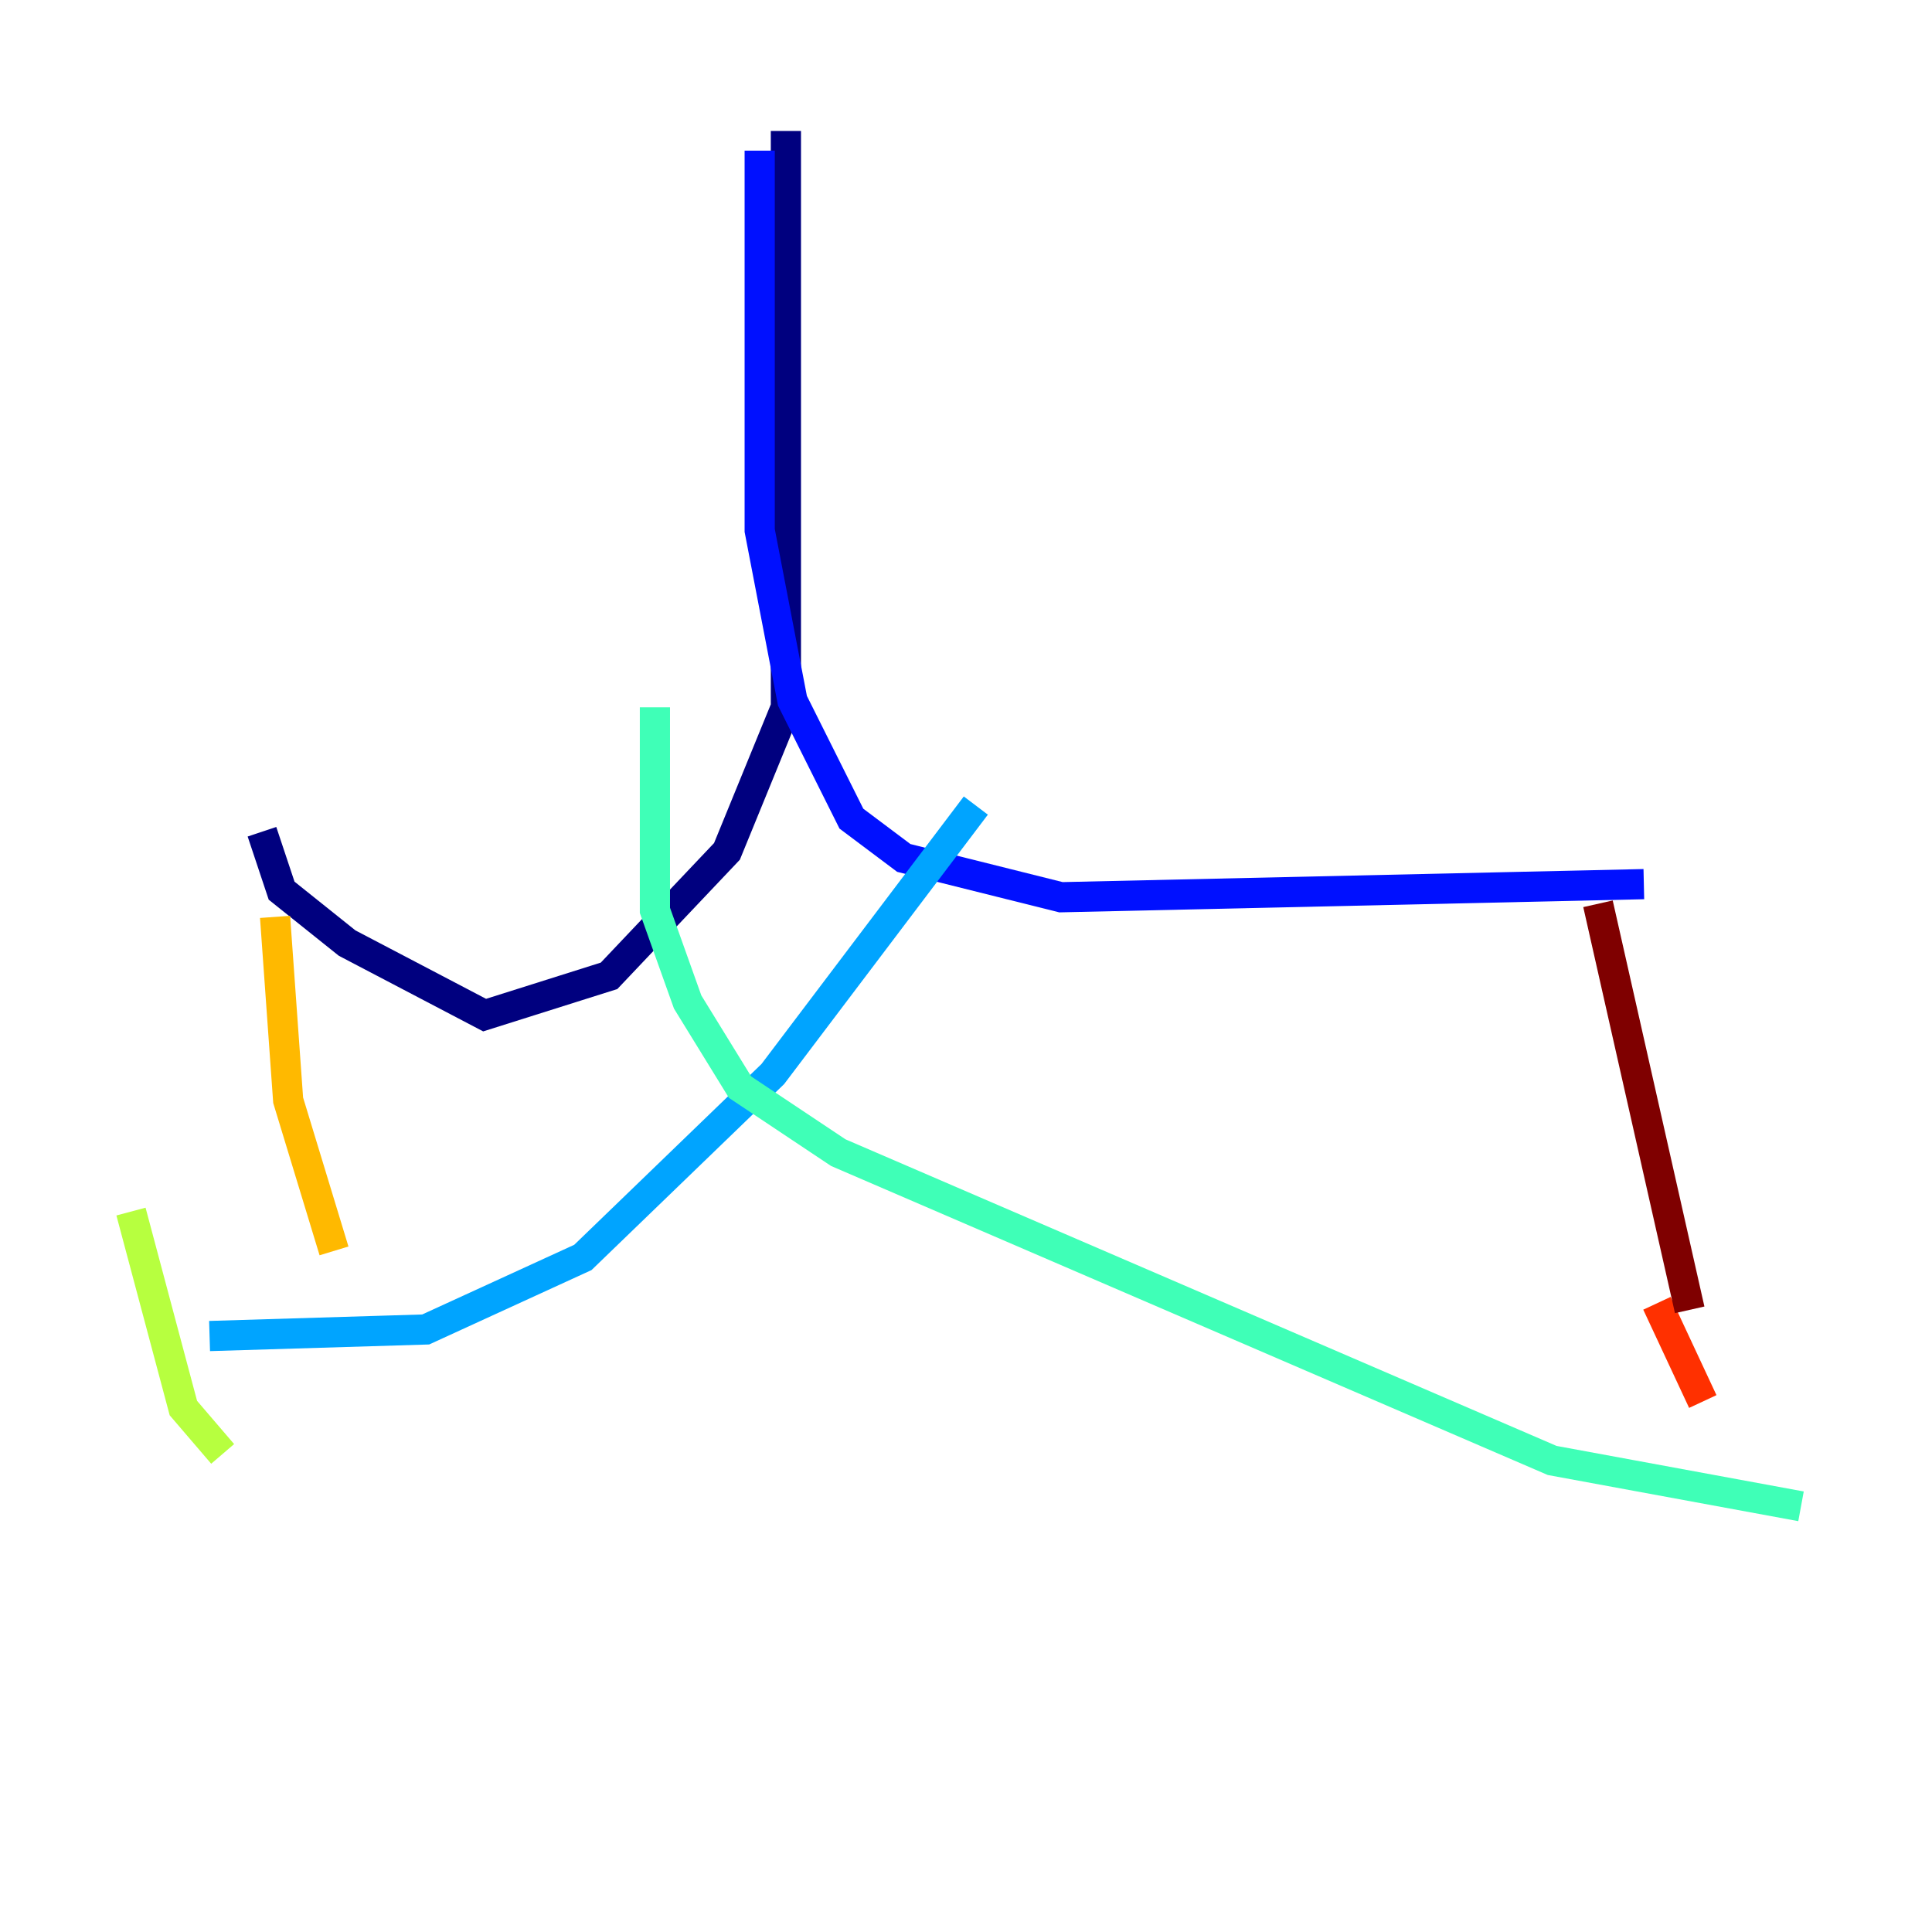 <?xml version="1.0" encoding="utf-8" ?>
<svg baseProfile="tiny" height="128" version="1.2" viewBox="0,0,128,128" width="128" xmlns="http://www.w3.org/2000/svg" xmlns:ev="http://www.w3.org/2001/xml-events" xmlns:xlink="http://www.w3.org/1999/xlink"><defs /><polyline fill="none" points="52.068,8.678 52.068,46.861 48.163,56.407 40.352,64.651 32.108,67.254 22.997,62.481 18.658,59.01 17.356,55.105" stroke="#00007f" stroke-width="2" /><polyline fill="none" points="50.332,9.98 50.332,35.146 52.502,46.427 56.407,54.237 59.878,56.841 70.291,59.444 108.909,58.576" stroke="#0010ff" stroke-width="2" /><polyline fill="none" points="64.651,53.37 51.2,71.159 38.617,83.308 28.203,88.081 13.885,88.515" stroke="#00a4ff" stroke-width="2" /><polyline fill="none" points="43.39,46.861 43.39,60.312 45.559,66.386 49.031,72.027 55.539,76.366 102.834,96.759 119.322,99.797" stroke="#3fffb7" stroke-width="2" /><polyline fill="none" points="8.678,80.271 12.149,93.288 14.752,96.325" stroke="#b7ff3f" stroke-width="2" /><polyline fill="none" points="18.224,60.746 19.091,72.895 22.129,82.875" stroke="#ffb900" stroke-width="2" /><polyline fill="none" points="109.776,86.346 112.814,92.854" stroke="#ff3000" stroke-width="2" /><polyline fill="none" points="105.871,59.878 111.946,86.78" stroke="#7f0000" stroke-width="2" /></svg>